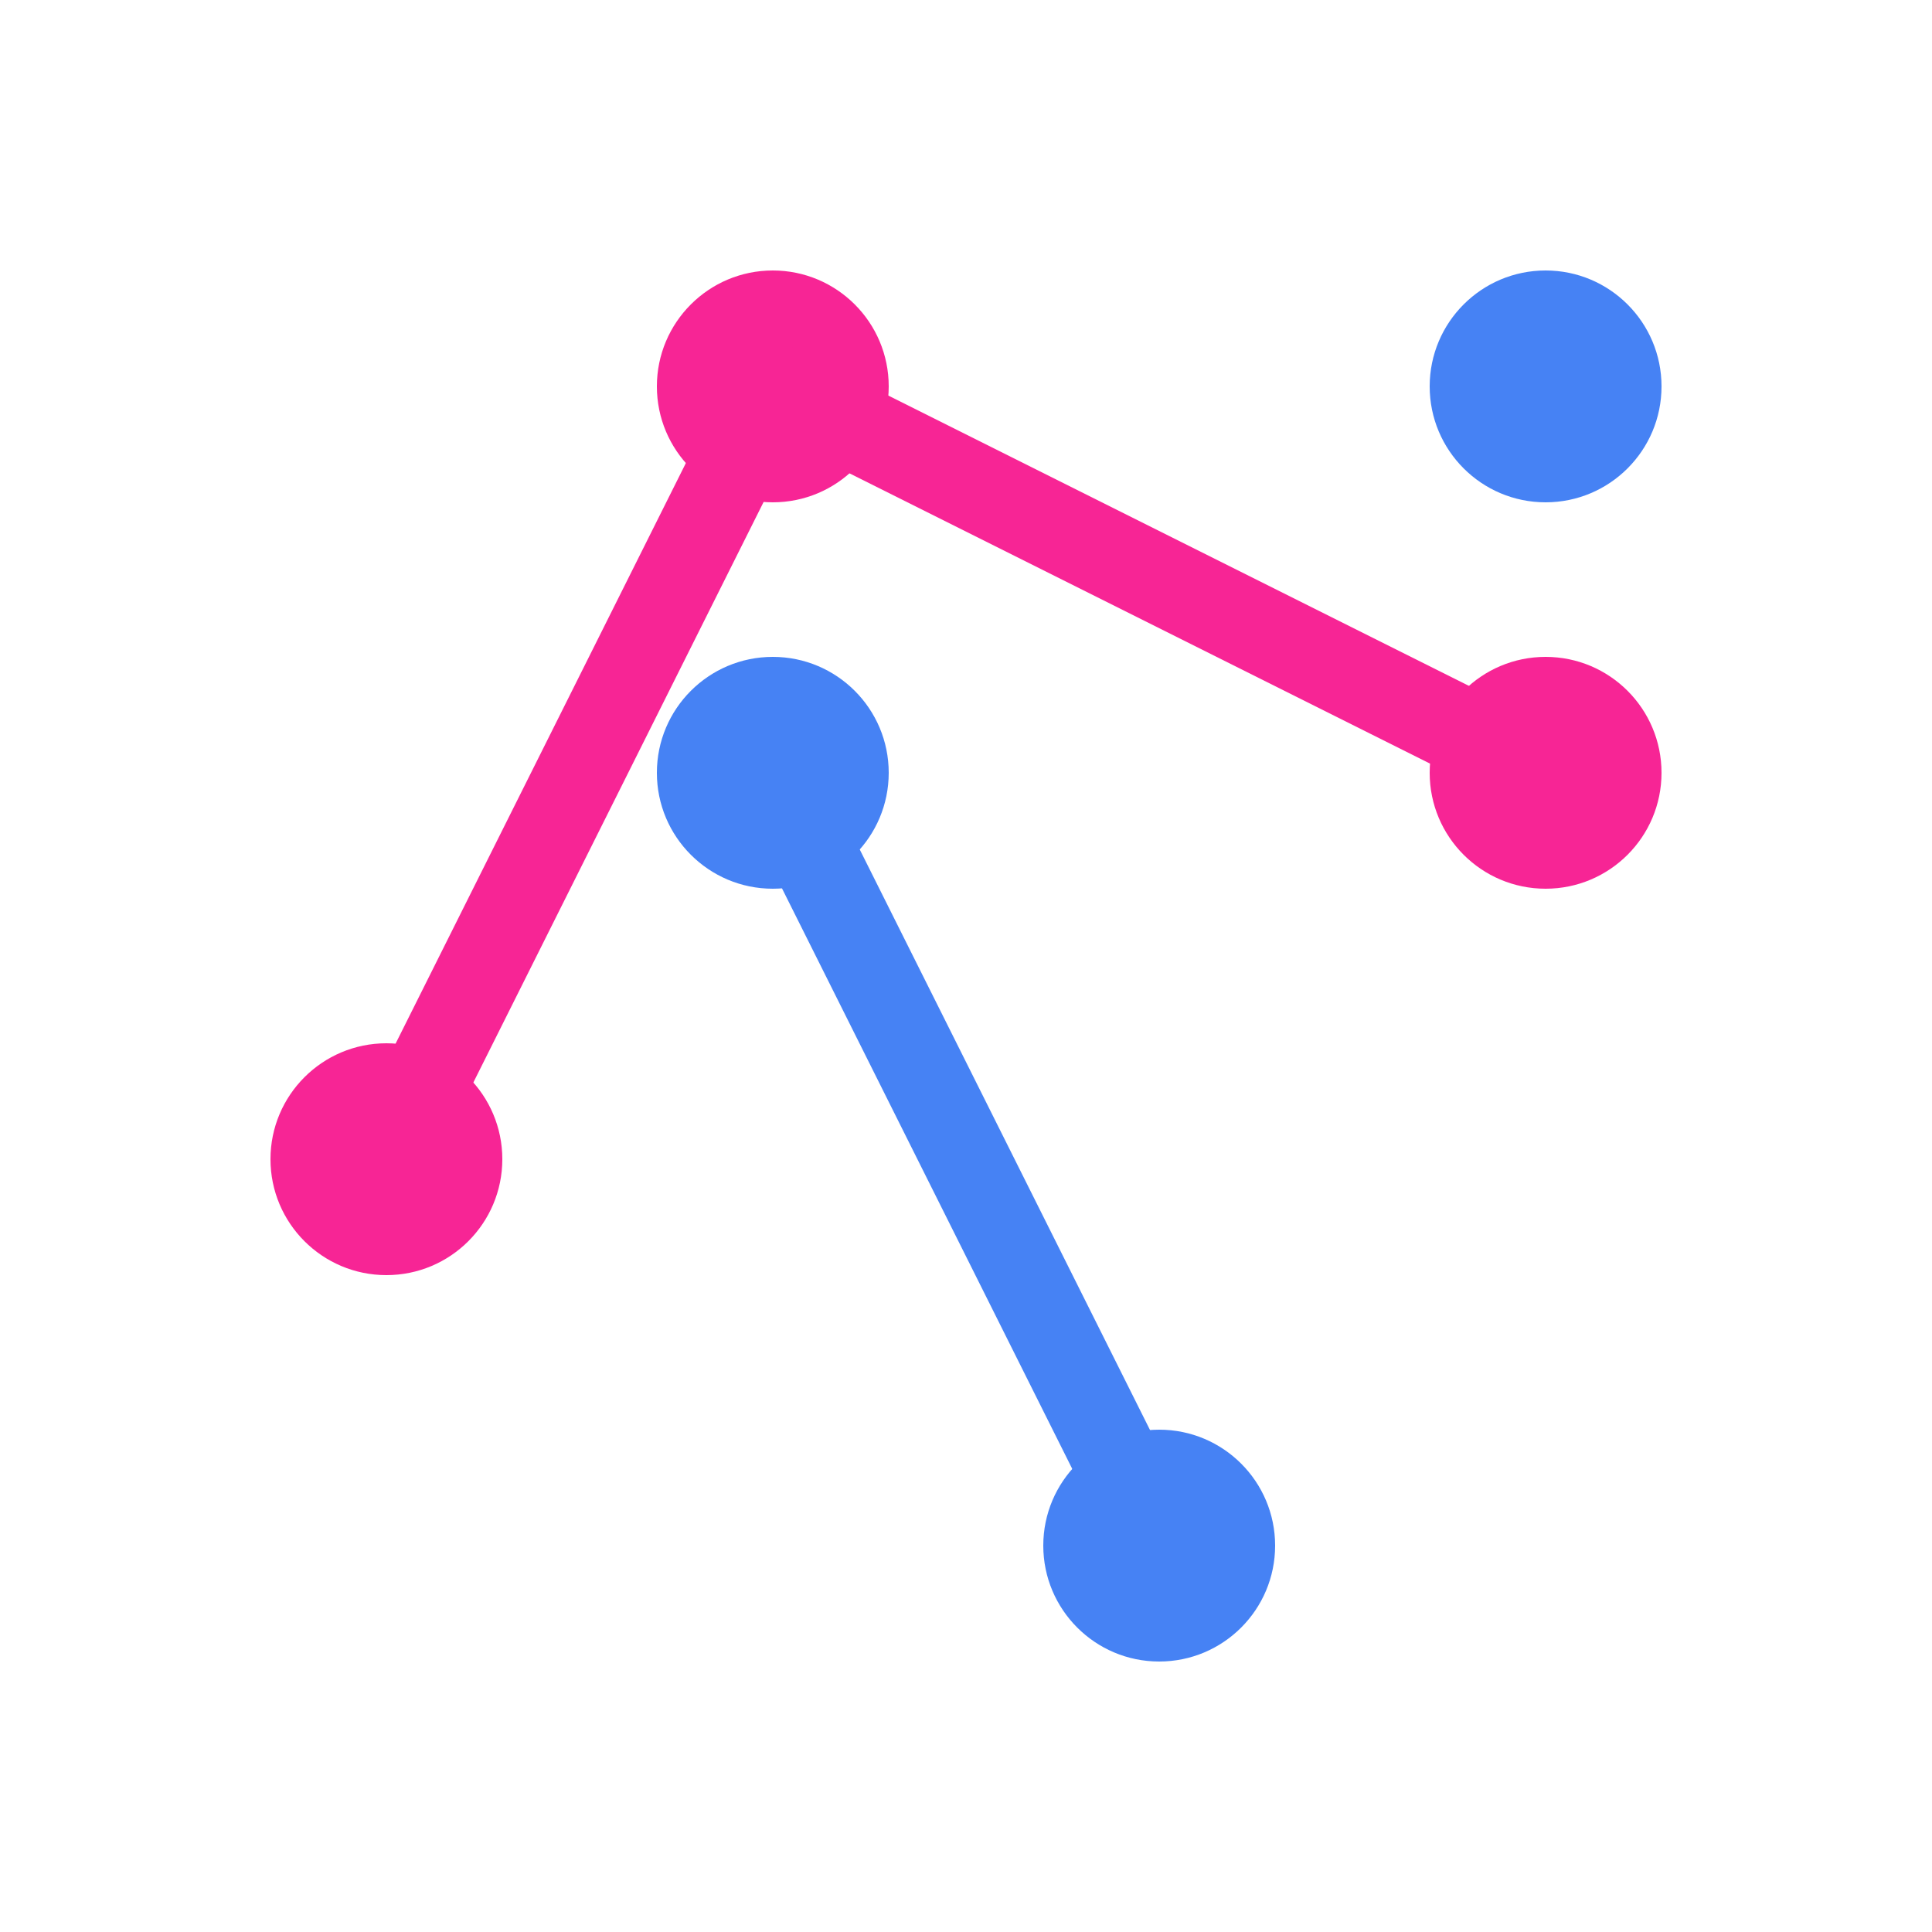 <svg viewBox="0 0 100 100"
     xmlns="http://www.w3.org/2000/svg">

<!--  <circle cx="20" cy="20" r="3" fill="#999999" />-->
<!--  <circle cx="60" cy="20" r="3" fill="#999999" />-->
<!--  <circle cx="20" cy="40" r="3" fill="#999999" />-->
<!--  <circle cx="60" cy="40" r="3" fill="#999999" />-->
<!--  <circle cx="40" cy="60" r="3" fill="#999999" />-->
<!--  <circle cx="60" cy="60" r="3" fill="#999999" />-->
<!--  <circle cx="80" cy="60" r="3" fill="#999999" />-->
<!--  <circle cx="20" cy="80" r="3" fill="#999999" />-->
<!--  <circle cx="40" cy="80" r="3" fill="#999999" />-->
<!--  <circle cx="80" cy="80" r="3" fill="#999999" />-->

  <circle cx="40" cy="20" r="6" fill="#F72595" />
  <circle cx="80" cy="40" r="6" fill="#F72595" />
  <circle cx="20" cy="60" r="6" fill="#F72595" />
  <line x1="40" y1="20" x2="20" y2="60" stroke="#F72595" stroke-width="4.5" />
  <line x1="40" y1="20" x2="80" y2="40" stroke="#F72595" stroke-width="4.5" />

  <circle cx="40" cy="40" r="6" fill="#4682F4" />
  <circle cx="60" cy="80" r="6" fill="#4682F4" />
  <circle cx="80" cy="20" r="6" fill="#4682F4" />
  <line x1="40" y1="40" x2="60" y2="80" stroke="#4682F4" stroke-width="4.5" />
</svg>
